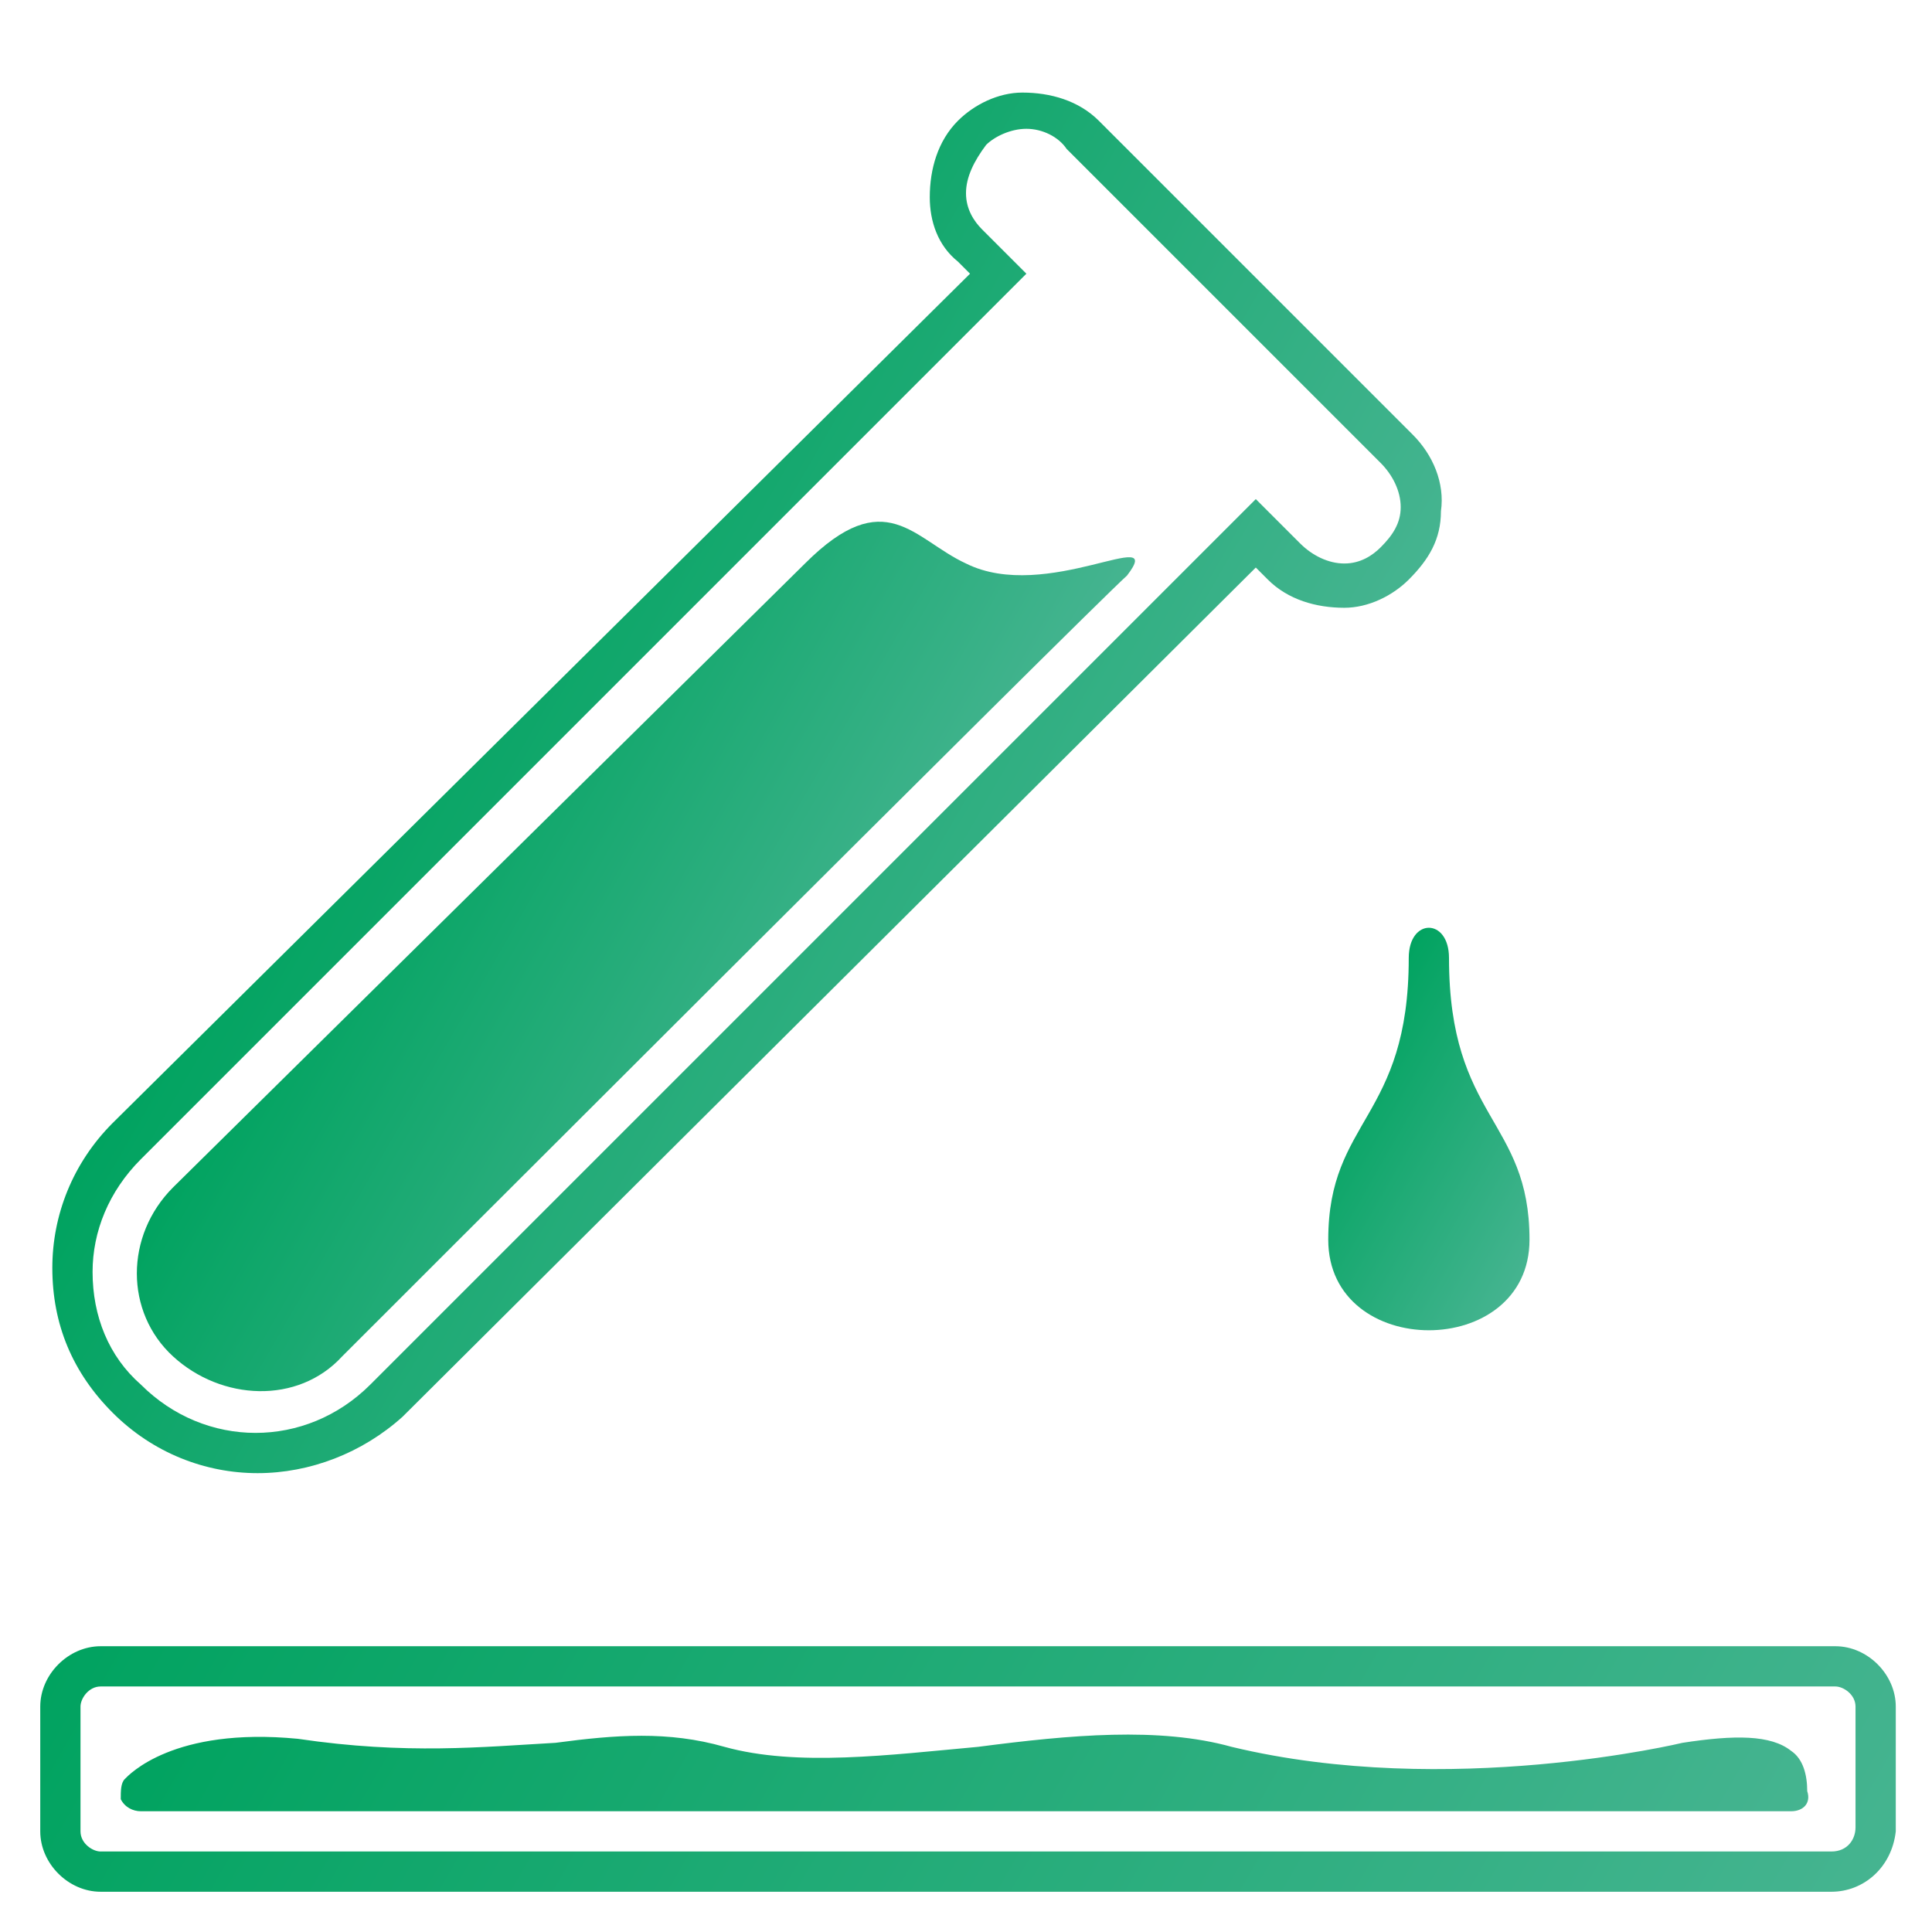<?xml version="1.0" encoding="utf-8"?>
<!-- Generator: Adobe Illustrator 21.0.2, SVG Export Plug-In . SVG Version: 6.00 Build 0)  -->
<svg version="1.1" id="Layer_1" xmlns="http://www.w3.org/2000/svg" xmlns:xlink="http://www.w3.org/1999/xlink" x="0px" y="0px"
	 viewBox="0 0 48 48" style="enable-background:new 0 0 48 48;" xml:space="preserve">
<style type="text/css">
	.st0{fill:url(#SVGID_1_);}
	.st1{fill:url(#SVGID_2_);}
	.st2{fill:url(#SVGID_3_);}
	.st3{fill:url(#SVGID_4_);}
	.st4{fill:url(#SVGID_5_);}
</style>
<g id="Layer_1_1_">
	<g>
		<g>
			<linearGradient id="SVGID_1_" gradientUnits="userSpaceOnUse" x1="9.614" y1="15.965" x2="28.048" y2="26.608">
				<stop  offset="0" style="stop-color:#01A360"/>
				<stop  offset="1" style="stop-color:#45B490"/>
			</linearGradient>
			<path class="st0" d="M6.4,36.6c-1.3,0-2.6-0.5-3.6-1.5c-1-1-1.5-2.2-1.5-3.6c0-1.3,0.5-2.6,1.5-3.6L24.1,6.8l-0.3-0.3
				c-0.5-0.4-0.7-1-0.7-1.6c0-0.7,0.2-1.4,0.7-1.9c0.4-0.4,1-0.7,1.6-0.7c0.7,0,1.4,0.2,1.9,0.7l7.8,7.8c0.5,0.5,0.8,1.2,0.7,1.9
				c0,0.7-0.3,1.2-0.8,1.7c-0.4,0.4-1,0.7-1.6,0.7c-0.7,0-1.4-0.2-1.9-0.7l-0.3-0.3L10,35.2C9,36.1,7.7,36.6,6.4,36.6z M25.5,3.2
				C25.4,3.2,25.4,3.2,25.5,3.2c-0.4,0-0.8,0.2-1,0.4C24.2,4,24,4.4,24,4.8c0,0.4,0.2,0.7,0.4,0.9l1.1,1.1l-22,22
				c-0.8,0.8-1.2,1.8-1.2,2.8c0,1.1,0.4,2.1,1.2,2.8c1.6,1.6,4.1,1.6,5.7,0l22-22l1.1,1.1c0.3,0.3,0.7,0.5,1.1,0.5
				c0.4,0,0.7-0.2,0.9-0.4c0.3-0.3,0.5-0.6,0.5-1c0-0.4-0.2-0.8-0.5-1.1l-7.8-7.8C26.3,3.4,25.9,3.2,25.5,3.2z"/>
		</g>
		<g>
			<linearGradient id="SVGID_2_" gradientUnits="userSpaceOnUse" x1="9.646" y1="20.026" x2="20.949" y2="26.552">
				<stop  offset="0" style="stop-color:#01A360"/>
				<stop  offset="1" style="stop-color:#45B490"/>
			</linearGradient>
			<path class="st1" d="M28,14.3c1-1.3-2,0.7-4-0.3c-1.3-0.6-2-2-4,0L4.3,29.5c-1.2,1.2-1.2,3.1,0,4.2s3.1,1.2,4.2,0
				C8.5,33.7,27,15.2,28,14.3z"/>
		</g>
	</g>
	<g>
		<linearGradient id="SVGID_3_" gradientUnits="userSpaceOnUse" x1="5.918" y1="33.481" x2="42.137" y2="54.393">
			<stop  offset="0" style="stop-color:#01A360"/>
			<stop  offset="1" style="stop-color:#45B490"/>
		</linearGradient>
		<path class="st2" d="M45.5,47h-43C1.7,47,1,46.3,1,45.5v-3.1c0-0.8,0.7-1.5,1.5-1.5h43.1c0.8,0,1.5,0.7,1.5,1.5v3.1
			C47,46.4,46.3,47,45.5,47z M2.5,41.9c-0.3,0-0.5,0.3-0.5,0.5v3.1C2,45.8,2.3,46,2.5,46h43c0.4,0,0.6-0.3,0.6-0.6l0-3
			c0-0.3-0.3-0.5-0.5-0.5H2.5z"/>
	</g>
	<g>
		<linearGradient id="SVGID_4_" gradientUnits="userSpaceOnUse" x1="8.311" y1="35.168" x2="39.927" y2="53.421">
			<stop  offset="0" style="stop-color:#01A360"/>
			<stop  offset="1" style="stop-color:#45B490"/>
		</linearGradient>
		<path class="st3" d="M44.5,45h-41c-0.2,0-0.4-0.1-0.5-0.3C3,44.5,3,44.3,3.1,44.2c0.1-0.1,1.2-1.3,4.3-1c2.7,0.4,4.6,0.2,6.4,0.1
			c1.5-0.2,2.8-0.3,4.2,0.1c1.8,0.5,4.1,0.2,6.3,0c2.3-0.3,4.5-0.5,6.3,0c5.4,1.3,11.2-0.1,11.2-0.1c1.3-0.2,2.2-0.2,2.7,0.2
			c0.3,0.2,0.4,0.6,0.4,1C45,44.8,44.8,45,44.5,45z"/>
	</g>
	<g>
		<linearGradient id="SVGID_5_" gradientUnits="userSpaceOnUse" x1="33.068" y1="26.846" x2="38.749" y2="30.126">
			<stop  offset="0" style="stop-color:#01A360"/>
			<stop  offset="1" style="stop-color:#45B490"/>
		</linearGradient>
		<path class="st4" d="M35,23.8c0,4-2,4-2,7s5,3,5,0s-2-3-2-7C36,22.8,35,22.8,35,23.8z"/>
	</g>
</g>
</svg>
